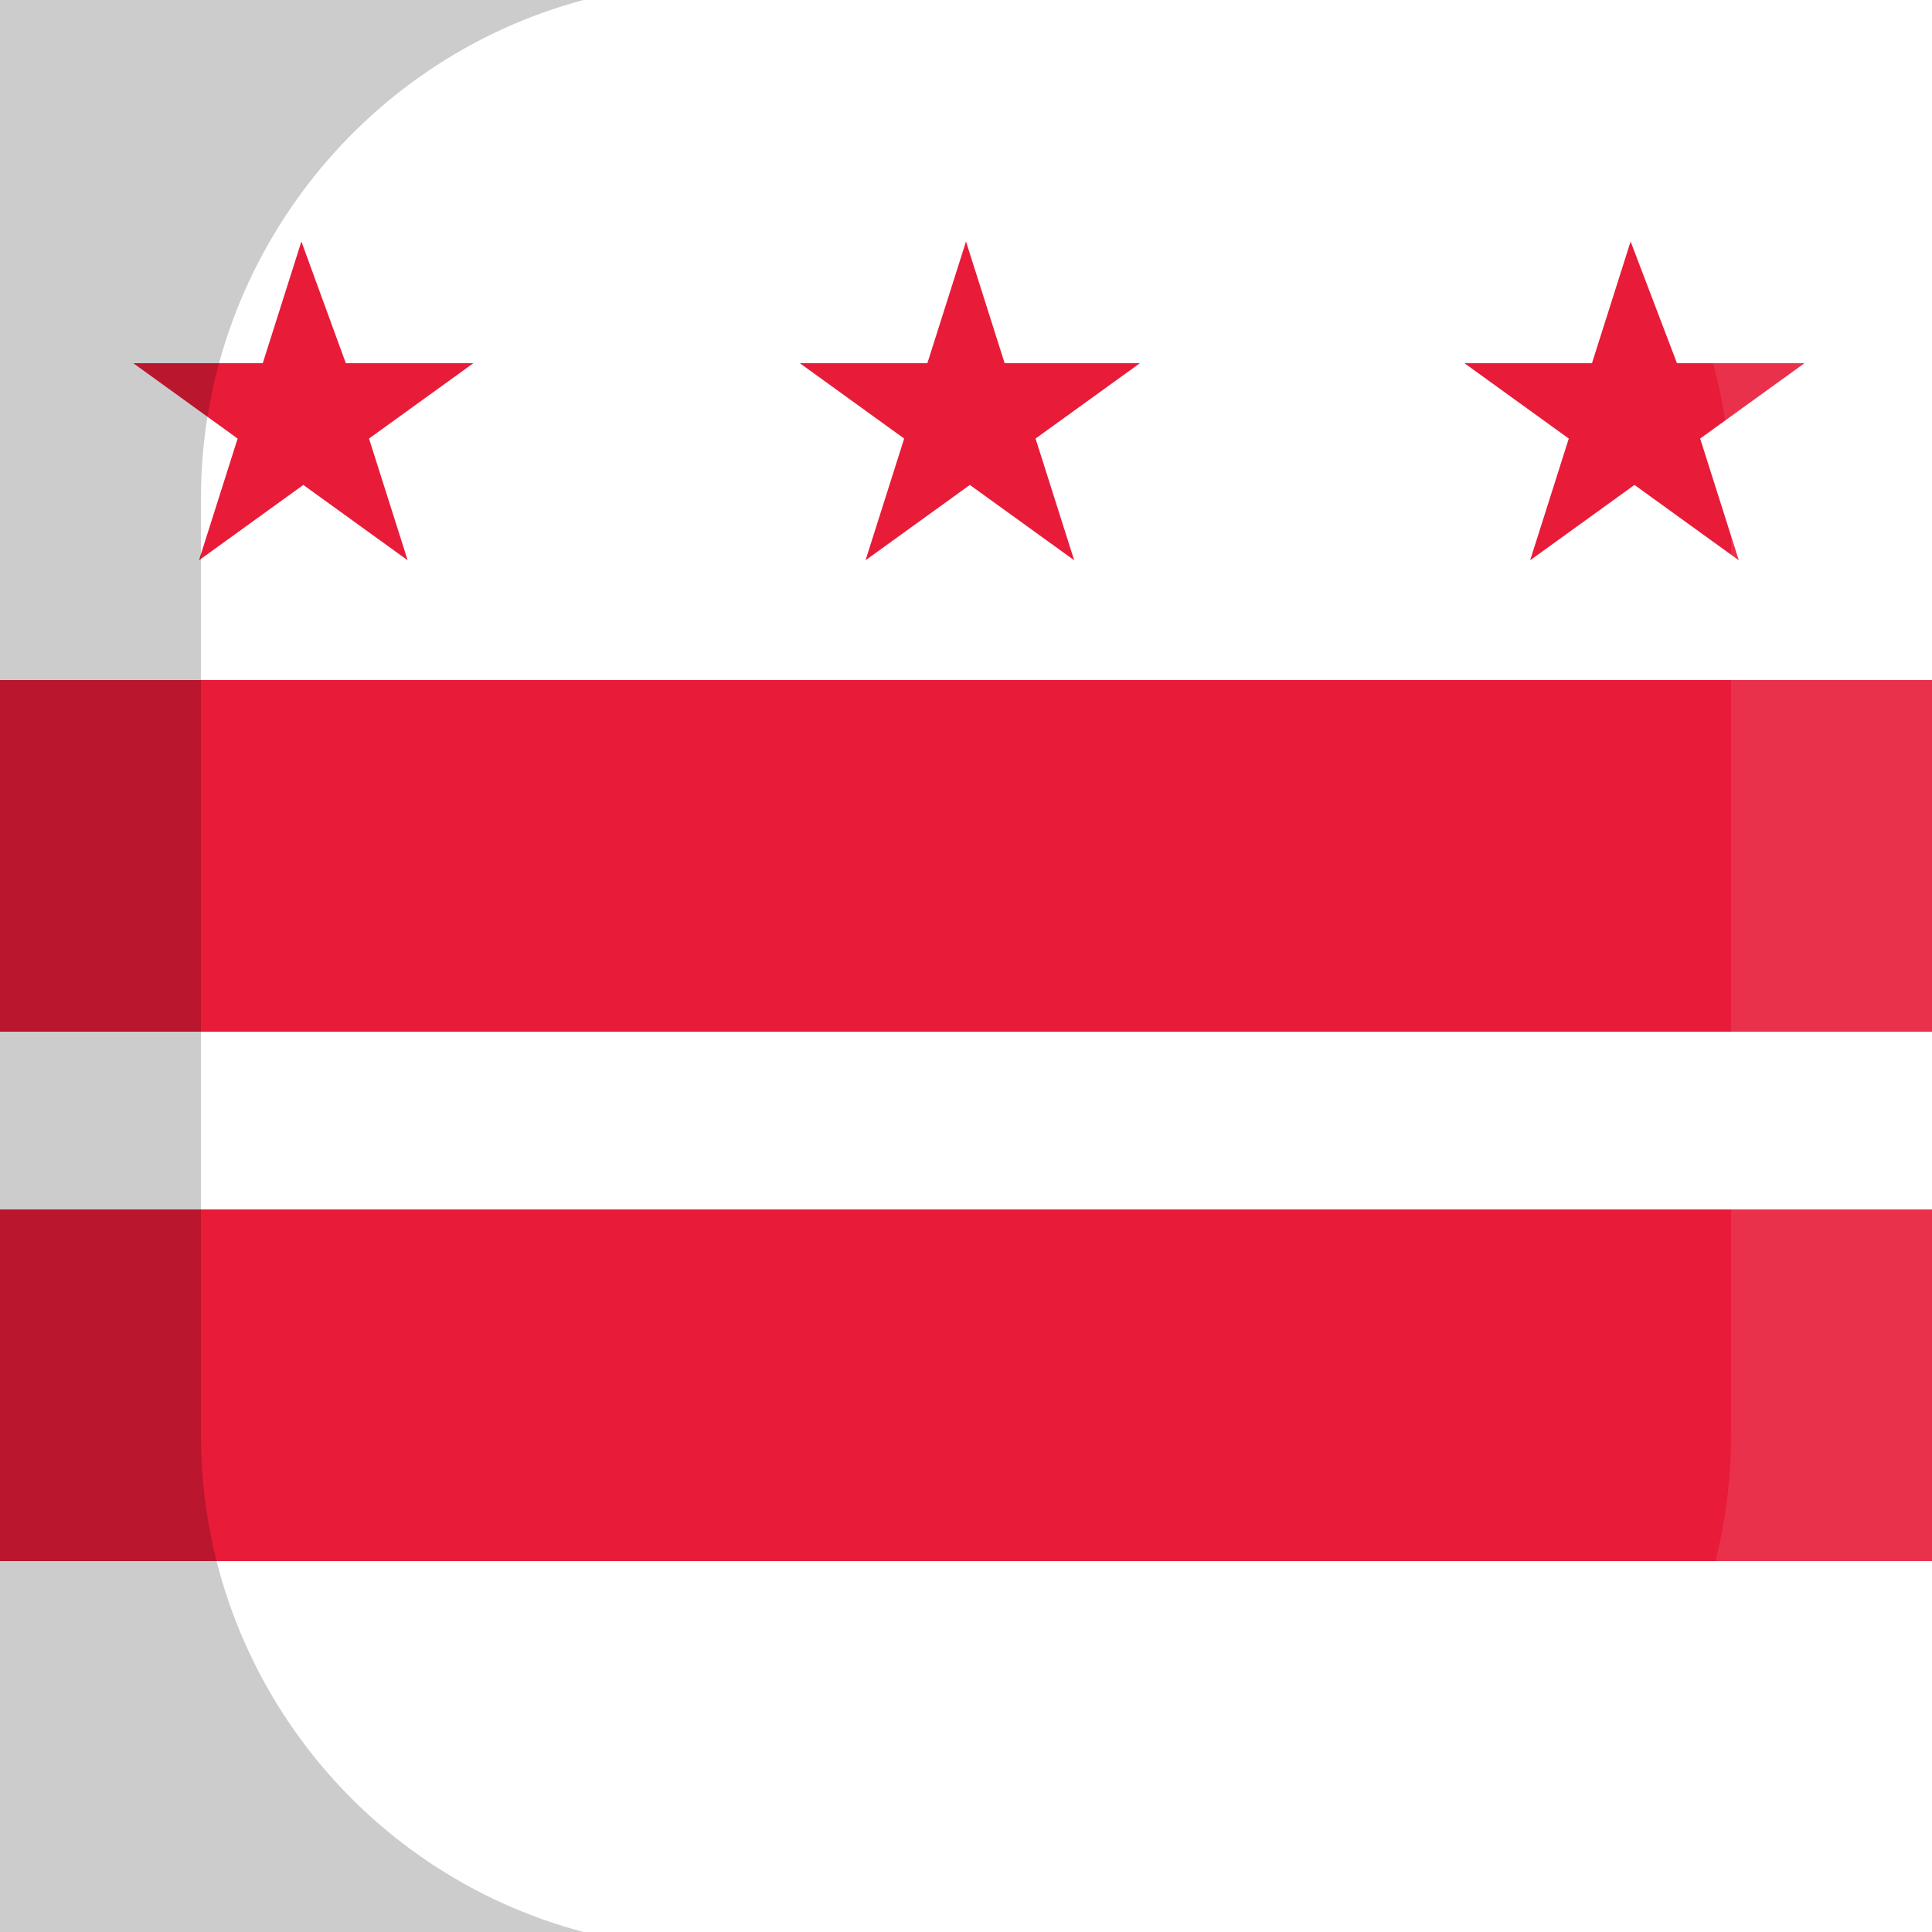 <?xml version="1.0" encoding="utf-8"?>
<!-- Generator: Adobe Illustrator 23.0.0, SVG Export Plug-In . SVG Version: 6.00 Build 0)  -->
<svg version="1.0"
	 id="svg24" xmlns:cc="http://creativecommons.org/ns#" xmlns:dc="http://purl.org/dc/elements/1.1/" xmlns:rdf="http://www.w3.org/1999/02/22-rdf-syntax-ns#" xmlns:svg="http://www.w3.org/2000/svg"
	 xmlns="http://www.w3.org/2000/svg" xmlns:xlink="http://www.w3.org/1999/xlink" x="0px" y="0px" viewBox="0 0 100 100"
	 enable-background="new 0 0 100 100" xml:space="preserve">
<rect id="rect2" fill="#FFFFFF" width="100" height="100"/>
<rect y="62.6" fill="#E81B39" width="100" height="18.2"/>
<rect id="b" y="35.2" fill="#E81B39" width="100" height="18.2"/>
<path id="t" fill="#E81B39" d="M15.6,12.5l-2,6.3H6.9l5.4,3.9l-2,6.3l5.4-3.9l5.4,3.9l-2-6.3l5.4-3.9h-6.6L15.6,12.5z"/>
<path id="path1023" fill="#E81B39" d="M50,12.5l-2,6.3h-6.6l5.4,3.9l-2,6.3l5.4-3.9l5.4,3.9l-2-6.3l5.4-3.9h-7L50,12.5z"/>
<path id="path1051" fill="#E81B39" d="M84.4,12.5l-2,6.3h-6.6l5.4,3.9l-2,6.3l5.4-3.9L90,29l-2-6.3l5.4-3.9h-6.6L84.4,12.5z"/>
<g>
	<path opacity="0.2" enable-background="new    " d="M10.4,74.3V25.8c0-12.1,8.2-22.7,19.8-25.8H0v100h30.2
		C18.5,96.9,10.4,86.3,10.4,74.3z"/>
	<path opacity="0.1" fill="#FFFFFF" enable-background="new    " d="M89.6,25.8v48.5c0,12.1-8.2,22.7-19.8,25.8H100V0H69.8
		C81.5,3.1,89.6,13.7,89.6,25.8z"/>
</g>
</svg>
